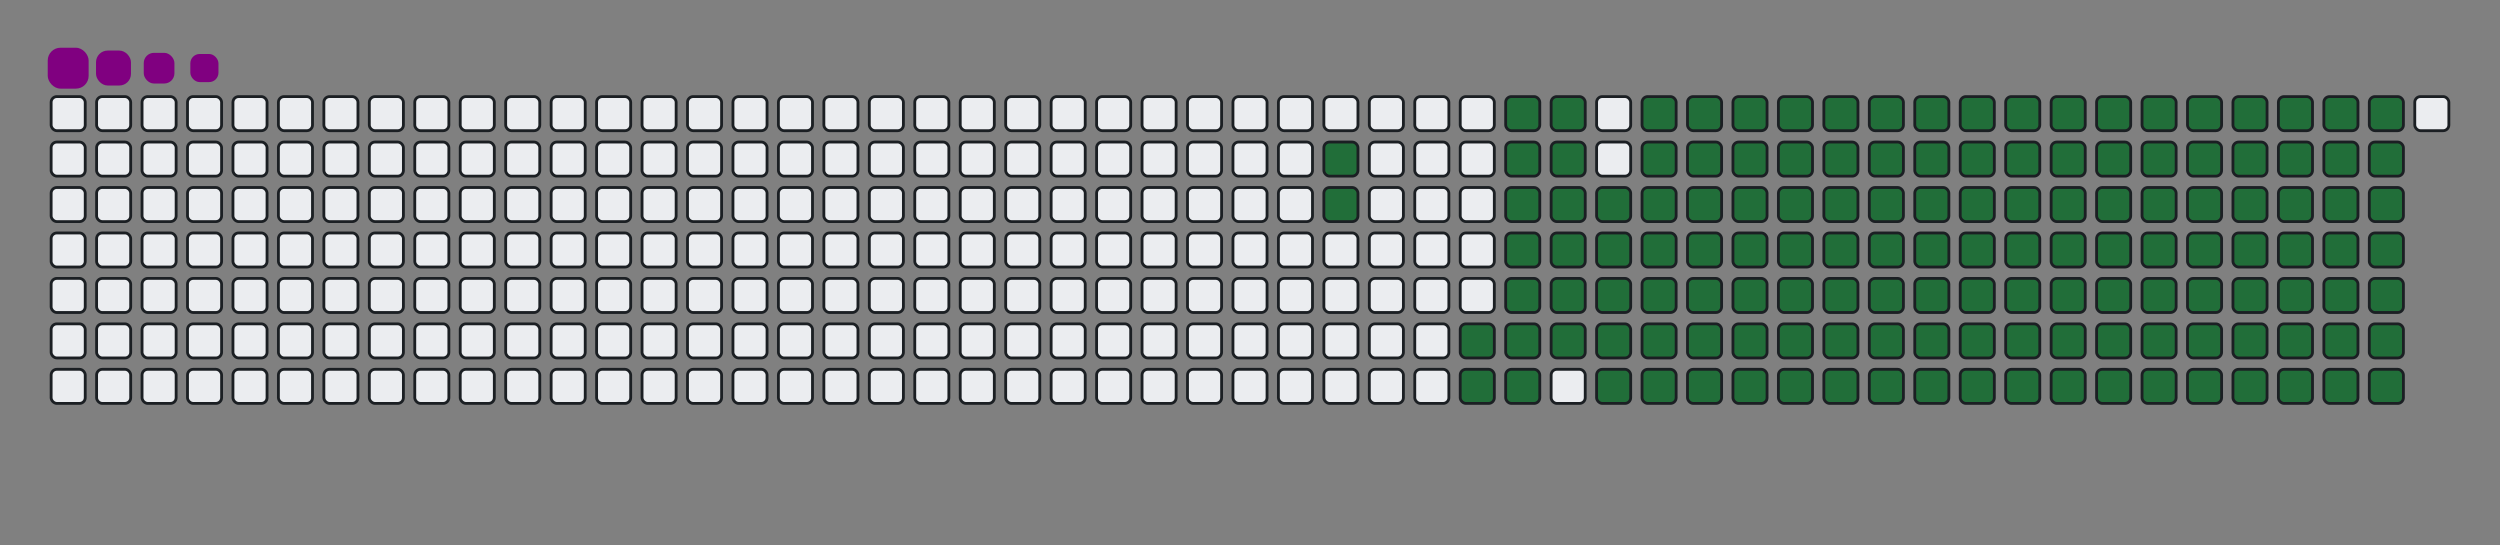 <svg viewBox="-16 -32 880 192" width="880" height="192" xmlns="http://www.w3.org/2000/svg"><rect x="-16" y="-32" width="880" height="192" fill="#808080" stroke="none"/><desc>Generated with https://github.com/Platane/snk</desc><style>@keyframes c0{13.21%{fill:#216e39}13.23%,to{fill:#ebedf0}}@keyframes c1{13.65%{fill:#216e39}13.67%,to{fill:#ebedf0}}@keyframes c2{68.27%{fill:#216e39}68.29%,to{fill:#ebedf0}}@keyframes c3{68.71%{fill:#216e39}68.73%,to{fill:#ebedf0}}@keyframes c4{84.13%{fill:#216e39}84.15%,to{fill:#ebedf0}}@keyframes c5{84.57%{fill:#216e39}84.59%,to{fill:#ebedf0}}@keyframes c6{15.41%{fill:#216e39}15.43%,to{fill:#ebedf0}}@keyframes c7{49.33%{fill:#216e39}49.35%,to{fill:#ebedf0}}@keyframes c8{49.77%{fill:#216e39}49.79%,to{fill:#ebedf0}}@keyframes c9{67.83%{fill:#216e39}67.85%,to{fill:#ebedf0}}@keyframes ca{69.15%{fill:#216e39}69.17%,to{fill:#ebedf0}}@keyframes cb{83.69%{fill:#216e39}83.71%,to{fill:#ebedf0}}@keyframes cc{83.25%{fill:#216e39}83.27%,to{fill:#ebedf0}}@keyframes cd{15.85%{fill:#216e39}15.87%,to{fill:#ebedf0}}@keyframes ce{48.89%{fill:#216e39}48.91%,to{fill:#ebedf0}}@keyframes cf{50.21%{fill:#216e39}50.23%,to{fill:#ebedf0}}@keyframes cg{67.39%{fill:#216e39}67.41%,to{fill:#ebedf0}}@keyframes ch{16.29%{fill:#216e39}16.31%,to{fill:#ebedf0}}@keyframes ci{48.45%{fill:#216e39}48.47%,to{fill:#ebedf0}}@keyframes cj{50.65%{fill:#216e39}50.67%,to{fill:#ebedf0}}@keyframes ck{66.95%{fill:#216e39}66.97%,to{fill:#ebedf0}}@keyframes cl{70.03%{fill:#216e39}70.05%,to{fill:#ebedf0}}@keyframes cm{31.71%{fill:#216e39}31.73%,to{fill:#ebedf0}}@keyframes cn{32.15%{fill:#216e39}32.17%,to{fill:#ebedf0}}@keyframes co{16.73%{fill:#216e39}16.75%,to{fill:#ebedf0}}@keyframes cp{48.01%{fill:#216e39}48.03%,to{fill:#ebedf0}}@keyframes cq{51.09%{fill:#216e39}51.11%,to{fill:#ebedf0}}@keyframes cr{66.51%{fill:#216e39}66.53%,to{fill:#ebedf0}}@keyframes cs{70.47%{fill:#216e39}70.49%,to{fill:#ebedf0}}@keyframes ct{31.27%{fill:#216e39}31.29%,to{fill:#ebedf0}}@keyframes cu{32.59%{fill:#216e39}32.61%,to{fill:#ebedf0}}@keyframes cv{17.17%{fill:#216e39}17.19%,to{fill:#ebedf0}}@keyframes cw{47.57%{fill:#216e39}47.59%,to{fill:#ebedf0}}@keyframes cx{51.53%{fill:#216e39}51.55%,to{fill:#ebedf0}}@keyframes cy{66.07%{fill:#216e39}66.09%,to{fill:#ebedf0}}@keyframes cz{70.92%{fill:#216e39}70.94%,to{fill:#ebedf0}}@keyframes c10{30.83%{fill:#216e39}30.85%,to{fill:#ebedf0}}@keyframes c11{33.03%{fill:#216e39}33.05%,to{fill:#ebedf0}}@keyframes c12{17.61%{fill:#216e39}17.63%,to{fill:#ebedf0}}@keyframes c13{47.13%{fill:#216e39}47.15%,to{fill:#ebedf0}}@keyframes c14{51.97%{fill:#216e39}51.99%,to{fill:#ebedf0}}@keyframes c15{65.63%{fill:#216e39}65.65%,to{fill:#ebedf0}}@keyframes c16{71.36%{fill:#216e39}71.38%,to{fill:#ebedf0}}@keyframes c17{30.39%{fill:#216e39}30.41%,to{fill:#ebedf0}}@keyframes c18{33.47%{fill:#216e39}33.49%,to{fill:#ebedf0}}@keyframes c19{18.05%{fill:#216e39}18.07%,to{fill:#ebedf0}}@keyframes c1a{46.69%{fill:#216e39}46.71%,to{fill:#ebedf0}}@keyframes c1b{52.41%{fill:#216e39}52.43%,to{fill:#ebedf0}}@keyframes c1c{65.19%{fill:#216e39}65.21%,to{fill:#ebedf0}}@keyframes c1d{71.8%{fill:#216e39}71.82%,to{fill:#ebedf0}}@keyframes c1e{29.95%{fill:#216e39}29.97%,to{fill:#ebedf0}}@keyframes c1f{33.91%{fill:#216e39}33.93%,to{fill:#ebedf0}}@keyframes c1g{18.49%{fill:#216e39}18.51%,to{fill:#ebedf0}}@keyframes c1h{46.25%{fill:#216e39}46.27%,to{fill:#ebedf0}}@keyframes c1i{52.85%{fill:#216e39}52.87%,to{fill:#ebedf0}}@keyframes c1j{64.75%{fill:#216e39}64.77%,to{fill:#ebedf0}}@keyframes c1k{72.24%{fill:#216e39}72.26%,to{fill:#ebedf0}}@keyframes c1l{29.51%{fill:#216e39}29.53%,to{fill:#ebedf0}}@keyframes c1m{34.35%{fill:#216e39}34.37%,to{fill:#ebedf0}}@keyframes c1n{18.93%{fill:#216e39}18.95%,to{fill:#ebedf0}}@keyframes c1o{45.8%{fill:#216e39}45.82%,to{fill:#ebedf0}}@keyframes c1p{53.29%{fill:#216e39}53.31%,to{fill:#ebedf0}}@keyframes c1q{64.31%{fill:#216e39}64.33%,to{fill:#ebedf0}}@keyframes c1r{72.68%{fill:#216e39}72.7%,to{fill:#ebedf0}}@keyframes c1s{29.06%{fill:#216e39}29.08%,to{fill:#ebedf0}}@keyframes c1t{34.79%{fill:#216e39}34.81%,to{fill:#ebedf0}}@keyframes c1u{19.37%{fill:#216e39}19.39%,to{fill:#ebedf0}}@keyframes c1v{45.36%{fill:#216e39}45.38%,to{fill:#ebedf0}}@keyframes c1w{53.73%{fill:#216e39}53.75%,to{fill:#ebedf0}}@keyframes c1x{63.87%{fill:#216e39}63.89%,to{fill:#ebedf0}}@keyframes c1y{73.12%{fill:#216e39}73.14%,to{fill:#ebedf0}}@keyframes c1z{28.62%{fill:#216e39}28.64%,to{fill:#ebedf0}}@keyframes c20{35.23%{fill:#216e39}35.25%,to{fill:#ebedf0}}@keyframes c21{19.81%{fill:#216e39}19.83%,to{fill:#ebedf0}}@keyframes c22{44.92%{fill:#216e39}44.94%,to{fill:#ebedf0}}@keyframes c23{54.18%{fill:#216e39}54.2%,to{fill:#ebedf0}}@keyframes c24{63.43%{fill:#216e39}63.45%,to{fill:#ebedf0}}@keyframes c25{73.56%{fill:#216e39}73.58%,to{fill:#ebedf0}}@keyframes c26{28.18%{fill:#216e39}28.2%,to{fill:#ebedf0}}@keyframes c27{35.67%{fill:#216e39}35.69%,to{fill:#ebedf0}}@keyframes c28{20.25%{fill:#216e39}20.27%,to{fill:#ebedf0}}@keyframes c29{44.48%{fill:#216e39}44.5%,to{fill:#ebedf0}}@keyframes c2a{54.62%{fill:#216e39}54.64%,to{fill:#ebedf0}}@keyframes c2b{62.99%{fill:#216e39}63.01%,to{fill:#ebedf0}}@keyframes c2c{74%{fill:#216e39}74.02%,to{fill:#ebedf0}}@keyframes c2d{27.74%{fill:#216e39}27.76%,to{fill:#ebedf0}}@keyframes c2e{36.11%{fill:#216e39}36.13%,to{fill:#ebedf0}}@keyframes c2f{20.69%{fill:#216e39}20.71%,to{fill:#ebedf0}}@keyframes c2g{44.04%{fill:#216e39}44.06%,to{fill:#ebedf0}}@keyframes c2h{55.06%{fill:#216e39}55.08%,to{fill:#ebedf0}}@keyframes c2i{62.55%{fill:#216e39}62.57%,to{fill:#ebedf0}}@keyframes c2j{74.44%{fill:#216e39}74.46%,to{fill:#ebedf0}}@keyframes c2k{27.3%{fill:#216e39}27.32%,to{fill:#ebedf0}}@keyframes c2l{36.55%{fill:#216e39}36.57%,to{fill:#ebedf0}}@keyframes c2m{21.14%{fill:#216e39}21.16%,to{fill:#ebedf0}}@keyframes c2n{43.6%{fill:#216e39}43.62%,to{fill:#ebedf0}}@keyframes c2o{55.5%{fill:#216e39}55.52%,to{fill:#ebedf0}}@keyframes c2p{62.1%{fill:#216e39}62.12%,to{fill:#ebedf0}}@keyframes c2q{74.88%{fill:#216e39}74.9%,to{fill:#ebedf0}}@keyframes c2r{26.86%{fill:#216e39}26.88%,to{fill:#ebedf0}}@keyframes c2s{36.99%{fill:#216e39}37.01%,to{fill:#ebedf0}}@keyframes c2t{21.58%{fill:#216e39}21.6%,to{fill:#ebedf0}}@keyframes c2u{43.16%{fill:#216e39}43.18%,to{fill:#ebedf0}}@keyframes c2v{55.94%{fill:#216e39}55.96%,to{fill:#ebedf0}}@keyframes c2w{61.66%{fill:#216e39}61.68%,to{fill:#ebedf0}}@keyframes c2x{75.32%{fill:#216e39}75.34%,to{fill:#ebedf0}}@keyframes c2y{26.42%{fill:#216e39}26.44%,to{fill:#ebedf0}}@keyframes c2z{37.43%{fill:#216e39}37.45%,to{fill:#ebedf0}}@keyframes c30{22.02%{fill:#216e39}22.04%,to{fill:#ebedf0}}@keyframes c31{42.72%{fill:#216e39}42.74%,to{fill:#ebedf0}}@keyframes c32{56.38%{fill:#216e39}56.4%,to{fill:#ebedf0}}@keyframes c33{61.22%{fill:#216e39}61.24%,to{fill:#ebedf0}}@keyframes c34{60.78%{fill:#216e39}60.8%,to{fill:#ebedf0}}@keyframes c35{25.98%{fill:#216e39}26%,to{fill:#ebedf0}}@keyframes c36{37.88%{fill:#216e39}37.9%,to{fill:#ebedf0}}@keyframes c37{22.46%{fill:#216e39}22.48%,to{fill:#ebedf0}}@keyframes c38{42.28%{fill:#216e39}42.3%,to{fill:#ebedf0}}@keyframes c39{56.82%{fill:#216e39}56.84%,to{fill:#ebedf0}}@keyframes c3a{57.26%{fill:#216e39}57.28%,to{fill:#ebedf0}}@keyframes c3b{60.34%{fill:#216e39}60.36%,to{fill:#ebedf0}}@keyframes c3c{25.54%{fill:#216e39}25.56%,to{fill:#ebedf0}}@keyframes c3d{38.32%{fill:#216e39}38.34%,to{fill:#ebedf0}}@keyframes c3e{22.9%{fill:#216e39}22.92%,to{fill:#ebedf0}}@keyframes c3f{41.84%{fill:#216e39}41.86%,to{fill:#ebedf0}}@keyframes c3g{41.4%{fill:#216e39}41.42%,to{fill:#ebedf0}}@keyframes c3h{57.7%{fill:#216e39}57.72%,to{fill:#ebedf0}}@keyframes c3i{59.9%{fill:#216e39}59.92%,to{fill:#ebedf0}}@keyframes c3j{25.1%{fill:#216e39}25.12%,to{fill:#ebedf0}}@keyframes c3k{38.76%{fill:#216e39}38.78%,to{fill:#ebedf0}}@keyframes c3l{23.34%{fill:#216e39}23.36%,to{fill:#ebedf0}}@keyframes c3m{39.64%{fill:#216e39}39.66%,to{fill:#ebedf0}}@keyframes c3n{40.96%{fill:#216e39}40.98%,to{fill:#ebedf0}}@keyframes c3o{58.14%{fill:#216e39}58.16%,to{fill:#ebedf0}}@keyframes c3p{59.46%{fill:#216e39}59.48%,to{fill:#ebedf0}}@keyframes c3q{24.66%{fill:#216e39}24.68%,to{fill:#ebedf0}}@keyframes c3r{24.22%{fill:#216e39}24.24%,to{fill:#ebedf0}}@keyframes c3s{23.78%{fill:#216e39}23.8%,to{fill:#ebedf0}}@keyframes c3t{40.08%{fill:#216e39}40.1%,to{fill:#ebedf0}}@keyframes c3u{40.52%{fill:#216e39}40.54%,to{fill:#ebedf0}}@keyframes c3v{58.58%{fill:#216e39}58.6%,to{fill:#ebedf0}}@keyframes c3w{59.02%{fill:#216e39}59.04%,to{fill:#ebedf0}}@keyframes u0{13.21%{transform:scale(0,1)}13.23%,13.65%,13.67%,15.41%{transform:scale(.01,1)}15.43%,15.85%{transform:scale(.02,1)}15.87%,16.29%{transform:scale(.03,1)}16.31%,16.73%,16.75%,17.17%{transform:scale(.04,1)}17.19%,17.61%{transform:scale(.05,1)}17.63%,18.05%,18.07%,18.49%{transform:scale(.06,1)}18.51%,18.93%{transform:scale(.07,1)}18.95%,19.37%{transform:scale(.08,1)}19.39%,19.81%,19.83%,20.25%{transform:scale(.09,1)}20.27%,20.69%{transform:scale(.1,1)}20.71%,21.14%,21.16%,21.58%{transform:scale(.11,1)}21.6%,22.02%{transform:scale(.12,1)}22.04%,22.46%,22.48%,22.9%{transform:scale(.13,1)}22.92%,23.34%{transform:scale(.14,1)}23.36%,23.78%{transform:scale(.15,1)}23.8%,24.22%,24.24%,24.66%{transform:scale(.16,1)}24.68%,25.1%{transform:scale(.17,1)}25.12%,25.54%,25.56%,25.98%{transform:scale(.18,1)}26%,26.42%{transform:scale(.19,1)}26.44%,26.86%{transform:scale(.2,1)}26.88%,27.3%,27.32%,27.74%{transform:scale(.21,1)}27.76%,28.18%{transform:scale(.22,1)}28.2%,28.62%,28.64%,29.06%{transform:scale(.23,1)}29.08%,29.51%{transform:scale(.24,1)}29.53%,29.95%{transform:scale(.25,1)}29.97%,30.39%,30.41%,30.83%{transform:scale(.26,1)}30.85%,31.27%{transform:scale(.27,1)}31.29%,31.71%,31.73%,32.15%{transform:scale(.28,1)}32.17%,32.59%{transform:scale(.29,1)}32.61%,33.03%,33.05%,33.47%{transform:scale(.3,1)}33.49%,33.91%{transform:scale(.31,1)}33.93%,34.35%{transform:scale(.32,1)}34.37%,34.79%,34.81%,35.23%{transform:scale(.33,1)}35.25%,35.67%{transform:scale(.34,1)}35.69%,36.11%,36.13%,36.55%{transform:scale(.35,1)}36.57%,36.99%{transform:scale(.36,1)}37.01%,37.43%{transform:scale(.37,1)}37.45%,37.88%,37.9%,38.32%{transform:scale(.38,1)}38.34%,38.76%{transform:scale(.39,1)}38.78%,39.64%,39.66%,40.08%{transform:scale(.4,1)}40.1%,40.52%{transform:scale(.41,1)}40.54%,40.96%{transform:scale(.42,1)}40.98%,41.4%,41.42%,41.84%{transform:scale(.43,1)}41.86%,42.28%{transform:scale(.44,1)}42.3%,42.72%,42.74%,43.16%{transform:scale(.45,1)}43.18%,43.6%{transform:scale(.46,1)}43.62%,44.04%{transform:scale(.47,1)}44.06%,44.48%,44.5%,44.92%{transform:scale(.48,1)}44.94%,45.36%{transform:scale(.49,1)}45.38%,45.8%,45.82%,46.25%{transform:scale(.5,1)}46.27%,46.69%{transform:scale(.51,1)}46.71%,47.13%,47.15%,47.57%{transform:scale(.52,1)}47.59%,48.01%{transform:scale(.53,1)}48.03%,48.45%{transform:scale(.54,1)}48.47%,48.89%,48.91%,49.33%{transform:scale(.55,1)}49.35%,49.77%{transform:scale(.56,1)}49.79%,50.21%,50.23%,50.65%{transform:scale(.57,1)}50.67%,51.09%{transform:scale(.58,1)}51.11%,51.53%{transform:scale(.59,1)}51.55%,51.97%,51.99%,52.41%{transform:scale(.6,1)}52.43%,52.85%{transform:scale(.61,1)}52.87%,53.29%,53.31%,53.73%{transform:scale(.62,1)}53.75%,54.18%{transform:scale(.63,1)}54.2%,54.62%{transform:scale(.64,1)}54.64%,55.06%,55.08%,55.5%{transform:scale(.65,1)}55.52%,55.94%{transform:scale(.66,1)}55.96%,56.38%,56.4%,56.82%{transform:scale(.67,1)}56.84%,57.26%{transform:scale(.68,1)}57.28%,57.7%{transform:scale(.69,1)}57.72%,58.14%,58.16%,58.58%{transform:scale(.7,1)}58.6%,59.02%{transform:scale(.71,1)}59.04%,59.46%,59.48%,59.9%{transform:scale(.72,1)}59.92%,60.34%{transform:scale(.73,1)}60.36%,60.78%,60.8%,61.22%{transform:scale(.74,1)}61.24%,61.66%{transform:scale(.75,1)}61.68%,62.1%{transform:scale(.76,1)}62.12%,62.55%,62.57%,62.99%{transform:scale(.77,1)}63.01%,63.43%{transform:scale(.78,1)}63.45%,63.87%,63.89%,64.31%{transform:scale(.79,1)}64.33%,64.75%{transform:scale(.8,1)}64.77%,65.19%{transform:scale(.81,1)}65.21%,65.63%,65.65%,66.07%{transform:scale(.82,1)}66.09%,66.51%{transform:scale(.83,1)}66.53%,66.95%,66.97%,67.39%{transform:scale(.84,1)}67.41%,67.83%{transform:scale(.85,1)}67.85%,68.27%{transform:scale(.86,1)}68.29%,68.71%,68.73%,69.15%{transform:scale(.87,1)}69.17%,70.03%{transform:scale(.88,1)}70.05%,70.47%,70.49%,70.92%{transform:scale(.89,1)}70.94%,71.36%{transform:scale(.9,1)}71.38%,71.8%,71.82%,72.24%{transform:scale(.91,1)}72.26%,72.68%{transform:scale(.92,1)}72.7%,73.12%{transform:scale(.93,1)}73.14%,73.56%,73.58%,74%{transform:scale(.94,1)}74.02%,74.44%{transform:scale(.95,1)}74.46%,74.88%,74.9%,75.32%{transform:scale(.96,1)}75.34%,83.25%{transform:scale(.97,1)}83.27%,83.69%{transform:scale(.98,1)}83.71%,84.13%,84.15%,84.57%{transform:scale(.99,1)}84.59%,to{transform:scale(1,1)}}@keyframes s0{0%,99.56%{transform:translate(0,-16px)}.44%{transform:translate(0,0)}12.78%{transform:translate(448px,0)}13.66%{transform:translate(448px,32px)}23.79%{transform:translate(816px,32px)}24.67%{transform:translate(816px,0)}31.72%{transform:translate(560px,0)}32.16%{transform:translate(560px,16px)}38.77%{transform:translate(800px,16px)}39.65%{transform:translate(800px,48px)}40.09%{transform:translate(816px,48px)}40.53%{transform:translate(816px,64px)}41.41%{transform:translate(784px,64px)}41.85%{transform:translate(784px,48px)}49.34%{transform:translate(512px,48px)}49.78%{transform:translate(512px,64px)}56.83%{transform:translate(768px,64px)}57.27%{transform:translate(768px,80px)}58.59%{transform:translate(816px,80px)}59.03%{transform:translate(816px,96px)}60.79%{transform:translate(752px,96px)}61.23%{transform:translate(752px,80px)}68.28%{transform:translate(496px,80px)}68.72%{transform:translate(496px,96px)}75.33%{transform:translate(736px,96px)}77.53%{transform:translate(736px,16px)}83.26%{transform:translate(528px,16px)}83.7%{transform:translate(528px,0)}84.14%{transform:translate(512px,0)}84.58%{transform:translate(512px,16px)}97.36%{transform:translate(48px,16px)}98.24%{transform:translate(48px,-16px)}}@keyframes s1{0%,99.56%{transform:translate(16px,-16px)}.44%{transform:translate(0,-16px)}.88%{transform:translate(0,0)}13.22%{transform:translate(448px,0)}14.1%{transform:translate(448px,32px)}24.23%{transform:translate(816px,32px)}25.11%{transform:translate(816px,0)}32.16%{transform:translate(560px,0)}32.6%{transform:translate(560px,16px)}39.21%{transform:translate(800px,16px)}40.09%{transform:translate(800px,48px)}40.53%{transform:translate(816px,48px)}40.97%{transform:translate(816px,64px)}41.85%{transform:translate(784px,64px)}42.29%{transform:translate(784px,48px)}49.78%{transform:translate(512px,48px)}50.22%{transform:translate(512px,64px)}57.27%{transform:translate(768px,64px)}57.71%{transform:translate(768px,80px)}59.03%{transform:translate(816px,80px)}59.47%{transform:translate(816px,96px)}61.23%{transform:translate(752px,96px)}61.67%{transform:translate(752px,80px)}68.72%{transform:translate(496px,80px)}69.16%{transform:translate(496px,96px)}75.77%{transform:translate(736px,96px)}77.97%{transform:translate(736px,16px)}83.7%{transform:translate(528px,16px)}84.14%{transform:translate(528px,0)}84.58%{transform:translate(512px,0)}85.02%{transform:translate(512px,16px)}97.8%{transform:translate(48px,16px)}98.68%{transform:translate(48px,-16px)}}@keyframes s2{0%,99.56%{transform:translate(32px,-16px)}.88%{transform:translate(0,-16px)}1.32%{transform:translate(0,0)}13.66%{transform:translate(448px,0)}14.54%{transform:translate(448px,32px)}24.67%{transform:translate(816px,32px)}25.55%{transform:translate(816px,0)}32.6%{transform:translate(560px,0)}33.04%{transform:translate(560px,16px)}39.65%{transform:translate(800px,16px)}40.53%{transform:translate(800px,48px)}40.97%{transform:translate(816px,48px)}41.41%{transform:translate(816px,64px)}42.29%{transform:translate(784px,64px)}42.73%{transform:translate(784px,48px)}50.22%{transform:translate(512px,48px)}50.66%{transform:translate(512px,64px)}57.71%{transform:translate(768px,64px)}58.15%{transform:translate(768px,80px)}59.47%{transform:translate(816px,80px)}59.91%{transform:translate(816px,96px)}61.67%{transform:translate(752px,96px)}62.11%{transform:translate(752px,80px)}69.16%{transform:translate(496px,80px)}69.6%{transform:translate(496px,96px)}76.21%{transform:translate(736px,96px)}78.41%{transform:translate(736px,16px)}84.14%{transform:translate(528px,16px)}84.58%{transform:translate(528px,0)}85.02%{transform:translate(512px,0)}85.46%{transform:translate(512px,16px)}98.24%{transform:translate(48px,16px)}99.12%{transform:translate(48px,-16px)}}@keyframes s3{0%,99.56%{transform:translate(48px,-16px)}1.32%{transform:translate(0,-16px)}1.76%{transform:translate(0,0)}14.1%{transform:translate(448px,0)}14.98%{transform:translate(448px,32px)}25.11%{transform:translate(816px,32px)}25.99%{transform:translate(816px,0)}33.04%{transform:translate(560px,0)}33.48%{transform:translate(560px,16px)}40.09%{transform:translate(800px,16px)}40.97%{transform:translate(800px,48px)}41.41%{transform:translate(816px,48px)}41.85%{transform:translate(816px,64px)}42.73%{transform:translate(784px,64px)}43.17%{transform:translate(784px,48px)}50.66%{transform:translate(512px,48px)}51.1%{transform:translate(512px,64px)}58.15%{transform:translate(768px,64px)}58.59%{transform:translate(768px,80px)}59.91%{transform:translate(816px,80px)}60.35%{transform:translate(816px,96px)}62.11%{transform:translate(752px,96px)}62.56%{transform:translate(752px,80px)}69.6%{transform:translate(496px,80px)}70.04%{transform:translate(496px,96px)}76.65%{transform:translate(736px,96px)}78.85%{transform:translate(736px,16px)}84.58%{transform:translate(528px,16px)}85.02%{transform:translate(528px,0)}85.46%{transform:translate(512px,0)}85.9%{transform:translate(512px,16px)}98.68%{transform:translate(48px,16px)}}:root{--cb:#1b1f230a;--cs:purple;--ce:#ebedf0;--c0:#ebedf0;--c1:#9be9a8;--c2:#40c463;--c3:#30a14e;--c4:#216e39}@media (prefers-color-scheme:dark){:root{--cb:#1b1f230a;--cs:purple;--ce:#161b22;--c1:#01311f;--c2:#034525;--c3:#0f6d31;--c4:#00c647}}.c{shape-rendering:geometricPrecision;fill:#ebedf0;stroke-width:1px;stroke:#1b1f230a;animation:none 22700ms linear infinite}.c.c0,.c.c1,.c.c2{fill:#216e39;animation-name:c0}.c.c1,.c.c2{animation-name:c1}.c.c2{animation-name:c2}.c.c3,.c.c4,.c.c5{fill:#216e39;animation-name:c3}.c.c4,.c.c5{animation-name:c4}.c.c5{animation-name:c5}.c.c6,.c.c7,.c.c8{fill:#216e39;animation-name:c6}.c.c7,.c.c8{animation-name:c7}.c.c8{animation-name:c8}.c.c9,.c.ca,.c.cb{fill:#216e39;animation-name:c9}.c.ca,.c.cb{animation-name:ca}.c.cb{animation-name:cb}.c.cc,.c.cd,.c.ce{fill:#216e39;animation-name:cc}.c.cd,.c.ce{animation-name:cd}.c.ce{animation-name:ce}.c.cf,.c.cg,.c.ch{fill:#216e39;animation-name:cf}.c.cg,.c.ch{animation-name:cg}.c.ch{animation-name:ch}.c.ci,.c.cj,.c.ck{fill:#216e39;animation-name:ci}.c.cj,.c.ck{animation-name:cj}.c.ck{animation-name:ck}.c.cl,.c.cm,.c.cn{fill:#216e39;animation-name:cl}.c.cm,.c.cn{animation-name:cm}.c.cn{animation-name:cn}.c.co,.c.cp,.c.cq{fill:#216e39;animation-name:co}.c.cp,.c.cq{animation-name:cp}.c.cq{animation-name:cq}.c.cr,.c.cs,.c.ct{fill:#216e39;animation-name:cr}.c.cs,.c.ct{animation-name:cs}.c.ct{animation-name:ct}.c.cu,.c.cv,.c.cw{fill:#216e39;animation-name:cu}.c.cv,.c.cw{animation-name:cv}.c.cw{animation-name:cw}.c.cx,.c.cy,.c.cz{fill:#216e39;animation-name:cx}.c.cy,.c.cz{animation-name:cy}.c.cz{animation-name:cz}.c.c10,.c.c11,.c.c12{fill:#216e39;animation-name:c10}.c.c11,.c.c12{animation-name:c11}.c.c12{animation-name:c12}.c.c13,.c.c14,.c.c15{fill:#216e39;animation-name:c13}.c.c14,.c.c15{animation-name:c14}.c.c15{animation-name:c15}.c.c16,.c.c17,.c.c18{fill:#216e39;animation-name:c16}.c.c17,.c.c18{animation-name:c17}.c.c18{animation-name:c18}.c.c19,.c.c1a,.c.c1b{fill:#216e39;animation-name:c19}.c.c1a,.c.c1b{animation-name:c1a}.c.c1b{animation-name:c1b}.c.c1c,.c.c1d,.c.c1e{fill:#216e39;animation-name:c1c}.c.c1d,.c.c1e{animation-name:c1d}.c.c1e{animation-name:c1e}.c.c1f,.c.c1g,.c.c1h{fill:#216e39;animation-name:c1f}.c.c1g,.c.c1h{animation-name:c1g}.c.c1h{animation-name:c1h}.c.c1i,.c.c1j,.c.c1k{fill:#216e39;animation-name:c1i}.c.c1j,.c.c1k{animation-name:c1j}.c.c1k{animation-name:c1k}.c.c1l,.c.c1m,.c.c1n{fill:#216e39;animation-name:c1l}.c.c1m,.c.c1n{animation-name:c1m}.c.c1n{animation-name:c1n}.c.c1o,.c.c1p,.c.c1q{fill:#216e39;animation-name:c1o}.c.c1p,.c.c1q{animation-name:c1p}.c.c1q{animation-name:c1q}.c.c1r,.c.c1s,.c.c1t{fill:#216e39;animation-name:c1r}.c.c1s,.c.c1t{animation-name:c1s}.c.c1t{animation-name:c1t}.c.c1u,.c.c1v,.c.c1w{fill:#216e39;animation-name:c1u}.c.c1v,.c.c1w{animation-name:c1v}.c.c1w{animation-name:c1w}.c.c1x,.c.c1y,.c.c1z{fill:#216e39;animation-name:c1x}.c.c1y,.c.c1z{animation-name:c1y}.c.c1z{animation-name:c1z}.c.c20,.c.c21,.c.c22{fill:#216e39;animation-name:c20}.c.c21,.c.c22{animation-name:c21}.c.c22{animation-name:c22}.c.c23,.c.c24,.c.c25{fill:#216e39;animation-name:c23}.c.c24,.c.c25{animation-name:c24}.c.c25{animation-name:c25}.c.c26,.c.c27,.c.c28{fill:#216e39;animation-name:c26}.c.c27,.c.c28{animation-name:c27}.c.c28{animation-name:c28}.c.c29,.c.c2a,.c.c2b{fill:#216e39;animation-name:c29}.c.c2a,.c.c2b{animation-name:c2a}.c.c2b{animation-name:c2b}.c.c2c,.c.c2d,.c.c2e{fill:#216e39;animation-name:c2c}.c.c2d,.c.c2e{animation-name:c2d}.c.c2e{animation-name:c2e}.c.c2f,.c.c2g,.c.c2h{fill:#216e39;animation-name:c2f}.c.c2g,.c.c2h{animation-name:c2g}.c.c2h{animation-name:c2h}.c.c2i,.c.c2j,.c.c2k{fill:#216e39;animation-name:c2i}.c.c2j,.c.c2k{animation-name:c2j}.c.c2k{animation-name:c2k}.c.c2l,.c.c2m,.c.c2n{fill:#216e39;animation-name:c2l}.c.c2m,.c.c2n{animation-name:c2m}.c.c2n{animation-name:c2n}.c.c2o,.c.c2p,.c.c2q{fill:#216e39;animation-name:c2o}.c.c2p,.c.c2q{animation-name:c2p}.c.c2q{animation-name:c2q}.c.c2r,.c.c2s,.c.c2t{fill:#216e39;animation-name:c2r}.c.c2s,.c.c2t{animation-name:c2s}.c.c2t{animation-name:c2t}.c.c2u,.c.c2v,.c.c2w{fill:#216e39;animation-name:c2u}.c.c2v,.c.c2w{animation-name:c2v}.c.c2w{animation-name:c2w}.c.c2x,.c.c2y,.c.c2z{fill:#216e39;animation-name:c2x}.c.c2y,.c.c2z{animation-name:c2y}.c.c2z{animation-name:c2z}.c.c30,.c.c31,.c.c32{fill:#216e39;animation-name:c30}.c.c31,.c.c32{animation-name:c31}.c.c32{animation-name:c32}.c.c33,.c.c34,.c.c35{fill:#216e39;animation-name:c33}.c.c34,.c.c35{animation-name:c34}.c.c35{animation-name:c35}.c.c36,.c.c37,.c.c38{fill:#216e39;animation-name:c36}.c.c37,.c.c38{animation-name:c37}.c.c38{animation-name:c38}.c.c39,.c.c3a,.c.c3b{fill:#216e39;animation-name:c39}.c.c3a,.c.c3b{animation-name:c3a}.c.c3b{animation-name:c3b}.c.c3c,.c.c3d,.c.c3e{fill:#216e39;animation-name:c3c}.c.c3d,.c.c3e{animation-name:c3d}.c.c3e{animation-name:c3e}.c.c3f,.c.c3g,.c.c3h{fill:#216e39;animation-name:c3f}.c.c3g,.c.c3h{animation-name:c3g}.c.c3h{animation-name:c3h}.c.c3i,.c.c3j,.c.c3k{fill:#216e39;animation-name:c3i}.c.c3j,.c.c3k{animation-name:c3j}.c.c3k{animation-name:c3k}.c.c3l,.c.c3m,.c.c3n{fill:#216e39;animation-name:c3l}.c.c3m,.c.c3n{animation-name:c3m}.c.c3n{animation-name:c3n}.c.c3o,.c.c3p,.c.c3q{fill:#216e39;animation-name:c3o}.c.c3p,.c.c3q{animation-name:c3p}.c.c3q{animation-name:c3q}.c.c3r,.c.c3s,.c.c3t{fill:#216e39;animation-name:c3r}.c.c3s,.c.c3t{animation-name:c3s}.c.c3t{animation-name:c3t}.c.c3u,.c.c3v,.c.c3w{fill:#216e39;animation-name:c3u}.c.c3v,.c.c3w{animation-name:c3v}.c.c3w{animation-name:c3w}.s,.u{animation:none linear 22700ms infinite}.u,.u.u0{transform-origin:0 0}.u{transform:scale(0,1)}.u.u0{fill:#216e39;animation-name:u0}.s{shape-rendering:geometricPrecision;fill:purple}.s.s0{transform:translate(0,-16px);animation-name:s0}.s.s1{transform:translate(16px,-16px);animation-name:s1}.s.s2{transform:translate(32px,-16px);animation-name:s2}.s.s3{transform:translate(48px,-16px);animation-name:s3}</style><rect class="c" x="2" y="2" rx="2" ry="2" width="12" height="12"/><rect class="c" x="2" y="18" rx="2" ry="2" width="12" height="12"/><rect class="c" x="2" y="34" rx="2" ry="2" width="12" height="12"/><rect class="c" x="2" y="50" rx="2" ry="2" width="12" height="12"/><rect class="c" x="2" y="66" rx="2" ry="2" width="12" height="12"/><rect class="c" x="2" y="82" rx="2" ry="2" width="12" height="12"/><rect class="c" x="2" y="98" rx="2" ry="2" width="12" height="12"/><rect class="c" x="18" y="2" rx="2" ry="2" width="12" height="12"/><rect class="c" x="18" y="18" rx="2" ry="2" width="12" height="12"/><rect class="c" x="18" y="34" rx="2" ry="2" width="12" height="12"/><rect class="c" x="18" y="50" rx="2" ry="2" width="12" height="12"/><rect class="c" x="18" y="66" rx="2" ry="2" width="12" height="12"/><rect class="c" x="18" y="82" rx="2" ry="2" width="12" height="12"/><rect class="c" x="18" y="98" rx="2" ry="2" width="12" height="12"/><rect class="c" x="34" y="2" rx="2" ry="2" width="12" height="12"/><rect class="c" x="34" y="18" rx="2" ry="2" width="12" height="12"/><rect class="c" x="34" y="34" rx="2" ry="2" width="12" height="12"/><rect class="c" x="34" y="50" rx="2" ry="2" width="12" height="12"/><rect class="c" x="34" y="66" rx="2" ry="2" width="12" height="12"/><rect class="c" x="34" y="82" rx="2" ry="2" width="12" height="12"/><rect class="c" x="34" y="98" rx="2" ry="2" width="12" height="12"/><rect class="c" x="50" y="2" rx="2" ry="2" width="12" height="12"/><rect class="c" x="50" y="18" rx="2" ry="2" width="12" height="12"/><rect class="c" x="50" y="34" rx="2" ry="2" width="12" height="12"/><rect class="c" x="50" y="50" rx="2" ry="2" width="12" height="12"/><rect class="c" x="50" y="66" rx="2" ry="2" width="12" height="12"/><rect class="c" x="50" y="82" rx="2" ry="2" width="12" height="12"/><rect class="c" x="50" y="98" rx="2" ry="2" width="12" height="12"/><rect class="c" x="66" y="2" rx="2" ry="2" width="12" height="12"/><rect class="c" x="66" y="18" rx="2" ry="2" width="12" height="12"/><rect class="c" x="66" y="34" rx="2" ry="2" width="12" height="12"/><rect class="c" x="66" y="50" rx="2" ry="2" width="12" height="12"/><rect class="c" x="66" y="66" rx="2" ry="2" width="12" height="12"/><rect class="c" x="66" y="82" rx="2" ry="2" width="12" height="12"/><rect class="c" x="66" y="98" rx="2" ry="2" width="12" height="12"/><rect class="c" x="82" y="2" rx="2" ry="2" width="12" height="12"/><rect class="c" x="82" y="18" rx="2" ry="2" width="12" height="12"/><rect class="c" x="82" y="34" rx="2" ry="2" width="12" height="12"/><rect class="c" x="82" y="50" rx="2" ry="2" width="12" height="12"/><rect class="c" x="82" y="66" rx="2" ry="2" width="12" height="12"/><rect class="c" x="82" y="82" rx="2" ry="2" width="12" height="12"/><rect class="c" x="82" y="98" rx="2" ry="2" width="12" height="12"/><rect class="c" x="98" y="2" rx="2" ry="2" width="12" height="12"/><rect class="c" x="98" y="18" rx="2" ry="2" width="12" height="12"/><rect class="c" x="98" y="34" rx="2" ry="2" width="12" height="12"/><rect class="c" x="98" y="50" rx="2" ry="2" width="12" height="12"/><rect class="c" x="98" y="66" rx="2" ry="2" width="12" height="12"/><rect class="c" x="98" y="82" rx="2" ry="2" width="12" height="12"/><rect class="c" x="98" y="98" rx="2" ry="2" width="12" height="12"/><rect class="c" x="114" y="2" rx="2" ry="2" width="12" height="12"/><rect class="c" x="114" y="18" rx="2" ry="2" width="12" height="12"/><rect class="c" x="114" y="34" rx="2" ry="2" width="12" height="12"/><rect class="c" x="114" y="50" rx="2" ry="2" width="12" height="12"/><rect class="c" x="114" y="66" rx="2" ry="2" width="12" height="12"/><rect class="c" x="114" y="82" rx="2" ry="2" width="12" height="12"/><rect class="c" x="114" y="98" rx="2" ry="2" width="12" height="12"/><rect class="c" x="130" y="2" rx="2" ry="2" width="12" height="12"/><rect class="c" x="130" y="18" rx="2" ry="2" width="12" height="12"/><rect class="c" x="130" y="34" rx="2" ry="2" width="12" height="12"/><rect class="c" x="130" y="50" rx="2" ry="2" width="12" height="12"/><rect class="c" x="130" y="66" rx="2" ry="2" width="12" height="12"/><rect class="c" x="130" y="82" rx="2" ry="2" width="12" height="12"/><rect class="c" x="130" y="98" rx="2" ry="2" width="12" height="12"/><rect class="c" x="146" y="2" rx="2" ry="2" width="12" height="12"/><rect class="c" x="146" y="18" rx="2" ry="2" width="12" height="12"/><rect class="c" x="146" y="34" rx="2" ry="2" width="12" height="12"/><rect class="c" x="146" y="50" rx="2" ry="2" width="12" height="12"/><rect class="c" x="146" y="66" rx="2" ry="2" width="12" height="12"/><rect class="c" x="146" y="82" rx="2" ry="2" width="12" height="12"/><rect class="c" x="146" y="98" rx="2" ry="2" width="12" height="12"/><rect class="c" x="162" y="2" rx="2" ry="2" width="12" height="12"/><rect class="c" x="162" y="18" rx="2" ry="2" width="12" height="12"/><rect class="c" x="162" y="34" rx="2" ry="2" width="12" height="12"/><rect class="c" x="162" y="50" rx="2" ry="2" width="12" height="12"/><rect class="c" x="162" y="66" rx="2" ry="2" width="12" height="12"/><rect class="c" x="162" y="82" rx="2" ry="2" width="12" height="12"/><rect class="c" x="162" y="98" rx="2" ry="2" width="12" height="12"/><rect class="c" x="178" y="2" rx="2" ry="2" width="12" height="12"/><rect class="c" x="178" y="18" rx="2" ry="2" width="12" height="12"/><rect class="c" x="178" y="34" rx="2" ry="2" width="12" height="12"/><rect class="c" x="178" y="50" rx="2" ry="2" width="12" height="12"/><rect class="c" x="178" y="66" rx="2" ry="2" width="12" height="12"/><rect class="c" x="178" y="82" rx="2" ry="2" width="12" height="12"/><rect class="c" x="178" y="98" rx="2" ry="2" width="12" height="12"/><rect class="c" x="194" y="2" rx="2" ry="2" width="12" height="12"/><rect class="c" x="194" y="18" rx="2" ry="2" width="12" height="12"/><rect class="c" x="194" y="34" rx="2" ry="2" width="12" height="12"/><rect class="c" x="194" y="50" rx="2" ry="2" width="12" height="12"/><rect class="c" x="194" y="66" rx="2" ry="2" width="12" height="12"/><rect class="c" x="194" y="82" rx="2" ry="2" width="12" height="12"/><rect class="c" x="194" y="98" rx="2" ry="2" width="12" height="12"/><rect class="c" x="210" y="2" rx="2" ry="2" width="12" height="12"/><rect class="c" x="210" y="18" rx="2" ry="2" width="12" height="12"/><rect class="c" x="210" y="34" rx="2" ry="2" width="12" height="12"/><rect class="c" x="210" y="50" rx="2" ry="2" width="12" height="12"/><rect class="c" x="210" y="66" rx="2" ry="2" width="12" height="12"/><rect class="c" x="210" y="82" rx="2" ry="2" width="12" height="12"/><rect class="c" x="210" y="98" rx="2" ry="2" width="12" height="12"/><rect class="c" x="226" y="2" rx="2" ry="2" width="12" height="12"/><rect class="c" x="226" y="18" rx="2" ry="2" width="12" height="12"/><rect class="c" x="226" y="34" rx="2" ry="2" width="12" height="12"/><rect class="c" x="226" y="50" rx="2" ry="2" width="12" height="12"/><rect class="c" x="226" y="66" rx="2" ry="2" width="12" height="12"/><rect class="c" x="226" y="82" rx="2" ry="2" width="12" height="12"/><rect class="c" x="226" y="98" rx="2" ry="2" width="12" height="12"/><rect class="c" x="242" y="2" rx="2" ry="2" width="12" height="12"/><rect class="c" x="242" y="18" rx="2" ry="2" width="12" height="12"/><rect class="c" x="242" y="34" rx="2" ry="2" width="12" height="12"/><rect class="c" x="242" y="50" rx="2" ry="2" width="12" height="12"/><rect class="c" x="242" y="66" rx="2" ry="2" width="12" height="12"/><rect class="c" x="242" y="82" rx="2" ry="2" width="12" height="12"/><rect class="c" x="242" y="98" rx="2" ry="2" width="12" height="12"/><rect class="c" x="258" y="2" rx="2" ry="2" width="12" height="12"/><rect class="c" x="258" y="18" rx="2" ry="2" width="12" height="12"/><rect class="c" x="258" y="34" rx="2" ry="2" width="12" height="12"/><rect class="c" x="258" y="50" rx="2" ry="2" width="12" height="12"/><rect class="c" x="258" y="66" rx="2" ry="2" width="12" height="12"/><rect class="c" x="258" y="82" rx="2" ry="2" width="12" height="12"/><rect class="c" x="258" y="98" rx="2" ry="2" width="12" height="12"/><rect class="c" x="274" y="2" rx="2" ry="2" width="12" height="12"/><rect class="c" x="274" y="18" rx="2" ry="2" width="12" height="12"/><rect class="c" x="274" y="34" rx="2" ry="2" width="12" height="12"/><rect class="c" x="274" y="50" rx="2" ry="2" width="12" height="12"/><rect class="c" x="274" y="66" rx="2" ry="2" width="12" height="12"/><rect class="c" x="274" y="82" rx="2" ry="2" width="12" height="12"/><rect class="c" x="274" y="98" rx="2" ry="2" width="12" height="12"/><rect class="c" x="290" y="2" rx="2" ry="2" width="12" height="12"/><rect class="c" x="290" y="18" rx="2" ry="2" width="12" height="12"/><rect class="c" x="290" y="34" rx="2" ry="2" width="12" height="12"/><rect class="c" x="290" y="50" rx="2" ry="2" width="12" height="12"/><rect class="c" x="290" y="66" rx="2" ry="2" width="12" height="12"/><rect class="c" x="290" y="82" rx="2" ry="2" width="12" height="12"/><rect class="c" x="290" y="98" rx="2" ry="2" width="12" height="12"/><rect class="c" x="306" y="2" rx="2" ry="2" width="12" height="12"/><rect class="c" x="306" y="18" rx="2" ry="2" width="12" height="12"/><rect class="c" x="306" y="34" rx="2" ry="2" width="12" height="12"/><rect class="c" x="306" y="50" rx="2" ry="2" width="12" height="12"/><rect class="c" x="306" y="66" rx="2" ry="2" width="12" height="12"/><rect class="c" x="306" y="82" rx="2" ry="2" width="12" height="12"/><rect class="c" x="306" y="98" rx="2" ry="2" width="12" height="12"/><rect class="c" x="322" y="2" rx="2" ry="2" width="12" height="12"/><rect class="c" x="322" y="18" rx="2" ry="2" width="12" height="12"/><rect class="c" x="322" y="34" rx="2" ry="2" width="12" height="12"/><rect class="c" x="322" y="50" rx="2" ry="2" width="12" height="12"/><rect class="c" x="322" y="66" rx="2" ry="2" width="12" height="12"/><rect class="c" x="322" y="82" rx="2" ry="2" width="12" height="12"/><rect class="c" x="322" y="98" rx="2" ry="2" width="12" height="12"/><rect class="c" x="338" y="2" rx="2" ry="2" width="12" height="12"/><rect class="c" x="338" y="18" rx="2" ry="2" width="12" height="12"/><rect class="c" x="338" y="34" rx="2" ry="2" width="12" height="12"/><rect class="c" x="338" y="50" rx="2" ry="2" width="12" height="12"/><rect class="c" x="338" y="66" rx="2" ry="2" width="12" height="12"/><rect class="c" x="338" y="82" rx="2" ry="2" width="12" height="12"/><rect class="c" x="338" y="98" rx="2" ry="2" width="12" height="12"/><rect class="c" x="354" y="2" rx="2" ry="2" width="12" height="12"/><rect class="c" x="354" y="18" rx="2" ry="2" width="12" height="12"/><rect class="c" x="354" y="34" rx="2" ry="2" width="12" height="12"/><rect class="c" x="354" y="50" rx="2" ry="2" width="12" height="12"/><rect class="c" x="354" y="66" rx="2" ry="2" width="12" height="12"/><rect class="c" x="354" y="82" rx="2" ry="2" width="12" height="12"/><rect class="c" x="354" y="98" rx="2" ry="2" width="12" height="12"/><rect class="c" x="370" y="2" rx="2" ry="2" width="12" height="12"/><rect class="c" x="370" y="18" rx="2" ry="2" width="12" height="12"/><rect class="c" x="370" y="34" rx="2" ry="2" width="12" height="12"/><rect class="c" x="370" y="50" rx="2" ry="2" width="12" height="12"/><rect class="c" x="370" y="66" rx="2" ry="2" width="12" height="12"/><rect class="c" x="370" y="82" rx="2" ry="2" width="12" height="12"/><rect class="c" x="370" y="98" rx="2" ry="2" width="12" height="12"/><rect class="c" x="386" y="2" rx="2" ry="2" width="12" height="12"/><rect class="c" x="386" y="18" rx="2" ry="2" width="12" height="12"/><rect class="c" x="386" y="34" rx="2" ry="2" width="12" height="12"/><rect class="c" x="386" y="50" rx="2" ry="2" width="12" height="12"/><rect class="c" x="386" y="66" rx="2" ry="2" width="12" height="12"/><rect class="c" x="386" y="82" rx="2" ry="2" width="12" height="12"/><rect class="c" x="386" y="98" rx="2" ry="2" width="12" height="12"/><rect class="c" x="402" y="2" rx="2" ry="2" width="12" height="12"/><rect class="c" x="402" y="18" rx="2" ry="2" width="12" height="12"/><rect class="c" x="402" y="34" rx="2" ry="2" width="12" height="12"/><rect class="c" x="402" y="50" rx="2" ry="2" width="12" height="12"/><rect class="c" x="402" y="66" rx="2" ry="2" width="12" height="12"/><rect class="c" x="402" y="82" rx="2" ry="2" width="12" height="12"/><rect class="c" x="402" y="98" rx="2" ry="2" width="12" height="12"/><rect class="c" x="418" y="2" rx="2" ry="2" width="12" height="12"/><rect class="c" x="418" y="18" rx="2" ry="2" width="12" height="12"/><rect class="c" x="418" y="34" rx="2" ry="2" width="12" height="12"/><rect class="c" x="418" y="50" rx="2" ry="2" width="12" height="12"/><rect class="c" x="418" y="66" rx="2" ry="2" width="12" height="12"/><rect class="c" x="418" y="82" rx="2" ry="2" width="12" height="12"/><rect class="c" x="418" y="98" rx="2" ry="2" width="12" height="12"/><rect class="c" x="434" y="2" rx="2" ry="2" width="12" height="12"/><rect class="c" x="434" y="18" rx="2" ry="2" width="12" height="12"/><rect class="c" x="434" y="34" rx="2" ry="2" width="12" height="12"/><rect class="c" x="434" y="50" rx="2" ry="2" width="12" height="12"/><rect class="c" x="434" y="66" rx="2" ry="2" width="12" height="12"/><rect class="c" x="434" y="82" rx="2" ry="2" width="12" height="12"/><rect class="c" x="434" y="98" rx="2" ry="2" width="12" height="12"/><rect class="c" x="450" y="2" rx="2" ry="2" width="12" height="12"/><rect class="c c0" x="450" y="18" rx="2" ry="2" width="12" height="12"/><rect class="c c1" x="450" y="34" rx="2" ry="2" width="12" height="12"/><rect class="c" x="450" y="50" rx="2" ry="2" width="12" height="12"/><rect class="c" x="450" y="66" rx="2" ry="2" width="12" height="12"/><rect class="c" x="450" y="82" rx="2" ry="2" width="12" height="12"/><rect class="c" x="450" y="98" rx="2" ry="2" width="12" height="12"/><rect class="c" x="466" y="2" rx="2" ry="2" width="12" height="12"/><rect class="c" x="466" y="18" rx="2" ry="2" width="12" height="12"/><rect class="c" x="466" y="34" rx="2" ry="2" width="12" height="12"/><rect class="c" x="466" y="50" rx="2" ry="2" width="12" height="12"/><rect class="c" x="466" y="66" rx="2" ry="2" width="12" height="12"/><rect class="c" x="466" y="82" rx="2" ry="2" width="12" height="12"/><rect class="c" x="466" y="98" rx="2" ry="2" width="12" height="12"/><rect class="c" x="482" y="2" rx="2" ry="2" width="12" height="12"/><rect class="c" x="482" y="18" rx="2" ry="2" width="12" height="12"/><rect class="c" x="482" y="34" rx="2" ry="2" width="12" height="12"/><rect class="c" x="482" y="50" rx="2" ry="2" width="12" height="12"/><rect class="c" x="482" y="66" rx="2" ry="2" width="12" height="12"/><rect class="c" x="482" y="82" rx="2" ry="2" width="12" height="12"/><rect class="c" x="482" y="98" rx="2" ry="2" width="12" height="12"/><rect class="c" x="498" y="2" rx="2" ry="2" width="12" height="12"/><rect class="c" x="498" y="18" rx="2" ry="2" width="12" height="12"/><rect class="c" x="498" y="34" rx="2" ry="2" width="12" height="12"/><rect class="c" x="498" y="50" rx="2" ry="2" width="12" height="12"/><rect class="c" x="498" y="66" rx="2" ry="2" width="12" height="12"/><rect class="c c2" x="498" y="82" rx="2" ry="2" width="12" height="12"/><rect class="c c3" x="498" y="98" rx="2" ry="2" width="12" height="12"/><rect class="c c4" x="514" y="2" rx="2" ry="2" width="12" height="12"/><rect class="c c5" x="514" y="18" rx="2" ry="2" width="12" height="12"/><rect class="c c6" x="514" y="34" rx="2" ry="2" width="12" height="12"/><rect class="c c7" x="514" y="50" rx="2" ry="2" width="12" height="12"/><rect class="c c8" x="514" y="66" rx="2" ry="2" width="12" height="12"/><rect class="c c9" x="514" y="82" rx="2" ry="2" width="12" height="12"/><rect class="c ca" x="514" y="98" rx="2" ry="2" width="12" height="12"/><rect class="c cb" x="530" y="2" rx="2" ry="2" width="12" height="12"/><rect class="c cc" x="530" y="18" rx="2" ry="2" width="12" height="12"/><rect class="c cd" x="530" y="34" rx="2" ry="2" width="12" height="12"/><rect class="c ce" x="530" y="50" rx="2" ry="2" width="12" height="12"/><rect class="c cf" x="530" y="66" rx="2" ry="2" width="12" height="12"/><rect class="c cg" x="530" y="82" rx="2" ry="2" width="12" height="12"/><rect class="c" x="530" y="98" rx="2" ry="2" width="12" height="12"/><rect class="c" x="546" y="2" rx="2" ry="2" width="12" height="12"/><rect class="c" x="546" y="18" rx="2" ry="2" width="12" height="12"/><rect class="c ch" x="546" y="34" rx="2" ry="2" width="12" height="12"/><rect class="c ci" x="546" y="50" rx="2" ry="2" width="12" height="12"/><rect class="c cj" x="546" y="66" rx="2" ry="2" width="12" height="12"/><rect class="c ck" x="546" y="82" rx="2" ry="2" width="12" height="12"/><rect class="c cl" x="546" y="98" rx="2" ry="2" width="12" height="12"/><rect class="c cm" x="562" y="2" rx="2" ry="2" width="12" height="12"/><rect class="c cn" x="562" y="18" rx="2" ry="2" width="12" height="12"/><rect class="c co" x="562" y="34" rx="2" ry="2" width="12" height="12"/><rect class="c cp" x="562" y="50" rx="2" ry="2" width="12" height="12"/><rect class="c cq" x="562" y="66" rx="2" ry="2" width="12" height="12"/><rect class="c cr" x="562" y="82" rx="2" ry="2" width="12" height="12"/><rect class="c cs" x="562" y="98" rx="2" ry="2" width="12" height="12"/><rect class="c ct" x="578" y="2" rx="2" ry="2" width="12" height="12"/><rect class="c cu" x="578" y="18" rx="2" ry="2" width="12" height="12"/><rect class="c cv" x="578" y="34" rx="2" ry="2" width="12" height="12"/><rect class="c cw" x="578" y="50" rx="2" ry="2" width="12" height="12"/><rect class="c cx" x="578" y="66" rx="2" ry="2" width="12" height="12"/><rect class="c cy" x="578" y="82" rx="2" ry="2" width="12" height="12"/><rect class="c cz" x="578" y="98" rx="2" ry="2" width="12" height="12"/><rect class="c c10" x="594" y="2" rx="2" ry="2" width="12" height="12"/><rect class="c c11" x="594" y="18" rx="2" ry="2" width="12" height="12"/><rect class="c c12" x="594" y="34" rx="2" ry="2" width="12" height="12"/><rect class="c c13" x="594" y="50" rx="2" ry="2" width="12" height="12"/><rect class="c c14" x="594" y="66" rx="2" ry="2" width="12" height="12"/><rect class="c c15" x="594" y="82" rx="2" ry="2" width="12" height="12"/><rect class="c c16" x="594" y="98" rx="2" ry="2" width="12" height="12"/><rect class="c c17" x="610" y="2" rx="2" ry="2" width="12" height="12"/><rect class="c c18" x="610" y="18" rx="2" ry="2" width="12" height="12"/><rect class="c c19" x="610" y="34" rx="2" ry="2" width="12" height="12"/><rect class="c c1a" x="610" y="50" rx="2" ry="2" width="12" height="12"/><rect class="c c1b" x="610" y="66" rx="2" ry="2" width="12" height="12"/><rect class="c c1c" x="610" y="82" rx="2" ry="2" width="12" height="12"/><rect class="c c1d" x="610" y="98" rx="2" ry="2" width="12" height="12"/><rect class="c c1e" x="626" y="2" rx="2" ry="2" width="12" height="12"/><rect class="c c1f" x="626" y="18" rx="2" ry="2" width="12" height="12"/><rect class="c c1g" x="626" y="34" rx="2" ry="2" width="12" height="12"/><rect class="c c1h" x="626" y="50" rx="2" ry="2" width="12" height="12"/><rect class="c c1i" x="626" y="66" rx="2" ry="2" width="12" height="12"/><rect class="c c1j" x="626" y="82" rx="2" ry="2" width="12" height="12"/><rect class="c c1k" x="626" y="98" rx="2" ry="2" width="12" height="12"/><rect class="c c1l" x="642" y="2" rx="2" ry="2" width="12" height="12"/><rect class="c c1m" x="642" y="18" rx="2" ry="2" width="12" height="12"/><rect class="c c1n" x="642" y="34" rx="2" ry="2" width="12" height="12"/><rect class="c c1o" x="642" y="50" rx="2" ry="2" width="12" height="12"/><rect class="c c1p" x="642" y="66" rx="2" ry="2" width="12" height="12"/><rect class="c c1q" x="642" y="82" rx="2" ry="2" width="12" height="12"/><rect class="c c1r" x="642" y="98" rx="2" ry="2" width="12" height="12"/><rect class="c c1s" x="658" y="2" rx="2" ry="2" width="12" height="12"/><rect class="c c1t" x="658" y="18" rx="2" ry="2" width="12" height="12"/><rect class="c c1u" x="658" y="34" rx="2" ry="2" width="12" height="12"/><rect class="c c1v" x="658" y="50" rx="2" ry="2" width="12" height="12"/><rect class="c c1w" x="658" y="66" rx="2" ry="2" width="12" height="12"/><rect class="c c1x" x="658" y="82" rx="2" ry="2" width="12" height="12"/><rect class="c c1y" x="658" y="98" rx="2" ry="2" width="12" height="12"/><rect class="c c1z" x="674" y="2" rx="2" ry="2" width="12" height="12"/><rect class="c c20" x="674" y="18" rx="2" ry="2" width="12" height="12"/><rect class="c c21" x="674" y="34" rx="2" ry="2" width="12" height="12"/><rect class="c c22" x="674" y="50" rx="2" ry="2" width="12" height="12"/><rect class="c c23" x="674" y="66" rx="2" ry="2" width="12" height="12"/><rect class="c c24" x="674" y="82" rx="2" ry="2" width="12" height="12"/><rect class="c c25" x="674" y="98" rx="2" ry="2" width="12" height="12"/><rect class="c c26" x="690" y="2" rx="2" ry="2" width="12" height="12"/><rect class="c c27" x="690" y="18" rx="2" ry="2" width="12" height="12"/><rect class="c c28" x="690" y="34" rx="2" ry="2" width="12" height="12"/><rect class="c c29" x="690" y="50" rx="2" ry="2" width="12" height="12"/><rect class="c c2a" x="690" y="66" rx="2" ry="2" width="12" height="12"/><rect class="c c2b" x="690" y="82" rx="2" ry="2" width="12" height="12"/><rect class="c c2c" x="690" y="98" rx="2" ry="2" width="12" height="12"/><rect class="c c2d" x="706" y="2" rx="2" ry="2" width="12" height="12"/><rect class="c c2e" x="706" y="18" rx="2" ry="2" width="12" height="12"/><rect class="c c2f" x="706" y="34" rx="2" ry="2" width="12" height="12"/><rect class="c c2g" x="706" y="50" rx="2" ry="2" width="12" height="12"/><rect class="c c2h" x="706" y="66" rx="2" ry="2" width="12" height="12"/><rect class="c c2i" x="706" y="82" rx="2" ry="2" width="12" height="12"/><rect class="c c2j" x="706" y="98" rx="2" ry="2" width="12" height="12"/><rect class="c c2k" x="722" y="2" rx="2" ry="2" width="12" height="12"/><rect class="c c2l" x="722" y="18" rx="2" ry="2" width="12" height="12"/><rect class="c c2m" x="722" y="34" rx="2" ry="2" width="12" height="12"/><rect class="c c2n" x="722" y="50" rx="2" ry="2" width="12" height="12"/><rect class="c c2o" x="722" y="66" rx="2" ry="2" width="12" height="12"/><rect class="c c2p" x="722" y="82" rx="2" ry="2" width="12" height="12"/><rect class="c c2q" x="722" y="98" rx="2" ry="2" width="12" height="12"/><rect class="c c2r" x="738" y="2" rx="2" ry="2" width="12" height="12"/><rect class="c c2s" x="738" y="18" rx="2" ry="2" width="12" height="12"/><rect class="c c2t" x="738" y="34" rx="2" ry="2" width="12" height="12"/><rect class="c c2u" x="738" y="50" rx="2" ry="2" width="12" height="12"/><rect class="c c2v" x="738" y="66" rx="2" ry="2" width="12" height="12"/><rect class="c c2w" x="738" y="82" rx="2" ry="2" width="12" height="12"/><rect class="c c2x" x="738" y="98" rx="2" ry="2" width="12" height="12"/><rect class="c c2y" x="754" y="2" rx="2" ry="2" width="12" height="12"/><rect class="c c2z" x="754" y="18" rx="2" ry="2" width="12" height="12"/><rect class="c c30" x="754" y="34" rx="2" ry="2" width="12" height="12"/><rect class="c c31" x="754" y="50" rx="2" ry="2" width="12" height="12"/><rect class="c c32" x="754" y="66" rx="2" ry="2" width="12" height="12"/><rect class="c c33" x="754" y="82" rx="2" ry="2" width="12" height="12"/><rect class="c c34" x="754" y="98" rx="2" ry="2" width="12" height="12"/><rect class="c c35" x="770" y="2" rx="2" ry="2" width="12" height="12"/><rect class="c c36" x="770" y="18" rx="2" ry="2" width="12" height="12"/><rect class="c c37" x="770" y="34" rx="2" ry="2" width="12" height="12"/><rect class="c c38" x="770" y="50" rx="2" ry="2" width="12" height="12"/><rect class="c c39" x="770" y="66" rx="2" ry="2" width="12" height="12"/><rect class="c c3a" x="770" y="82" rx="2" ry="2" width="12" height="12"/><rect class="c c3b" x="770" y="98" rx="2" ry="2" width="12" height="12"/><rect class="c c3c" x="786" y="2" rx="2" ry="2" width="12" height="12"/><rect class="c c3d" x="786" y="18" rx="2" ry="2" width="12" height="12"/><rect class="c c3e" x="786" y="34" rx="2" ry="2" width="12" height="12"/><rect class="c c3f" x="786" y="50" rx="2" ry="2" width="12" height="12"/><rect class="c c3g" x="786" y="66" rx="2" ry="2" width="12" height="12"/><rect class="c c3h" x="786" y="82" rx="2" ry="2" width="12" height="12"/><rect class="c c3i" x="786" y="98" rx="2" ry="2" width="12" height="12"/><rect class="c c3j" x="802" y="2" rx="2" ry="2" width="12" height="12"/><rect class="c c3k" x="802" y="18" rx="2" ry="2" width="12" height="12"/><rect class="c c3l" x="802" y="34" rx="2" ry="2" width="12" height="12"/><rect class="c c3m" x="802" y="50" rx="2" ry="2" width="12" height="12"/><rect class="c c3n" x="802" y="66" rx="2" ry="2" width="12" height="12"/><rect class="c c3o" x="802" y="82" rx="2" ry="2" width="12" height="12"/><rect class="c c3p" x="802" y="98" rx="2" ry="2" width="12" height="12"/><rect class="c c3q" x="818" y="2" rx="2" ry="2" width="12" height="12"/><rect class="c c3r" x="818" y="18" rx="2" ry="2" width="12" height="12"/><rect class="c c3s" x="818" y="34" rx="2" ry="2" width="12" height="12"/><rect class="c c3t" x="818" y="50" rx="2" ry="2" width="12" height="12"/><rect class="c c3u" x="818" y="66" rx="2" ry="2" width="12" height="12"/><rect class="c c3v" x="818" y="82" rx="2" ry="2" width="12" height="12"/><rect class="c c3w" x="818" y="98" rx="2" ry="2" width="12" height="12"/><rect class="c" x="834" y="2" rx="2" ry="2" width="12" height="12"/><rect class="u u0" height="12" width="848.6" x="0.0" y="144"/><rect class="s s0" x="0.8" y="0.8" width="14.4" height="14.4" rx="4.5" ry="4.5"/><rect class="s s1" x="1.8" y="1.8" width="12.3" height="12.3" rx="4.1" ry="4.1"/><rect class="s s2" x="2.6" y="2.6" width="10.8" height="10.8" rx="3.6" ry="3.6"/><rect class="s s3" x="3.0" y="3.0" width="9.9" height="9.9" rx="3.3" ry="3.3"/></svg>
